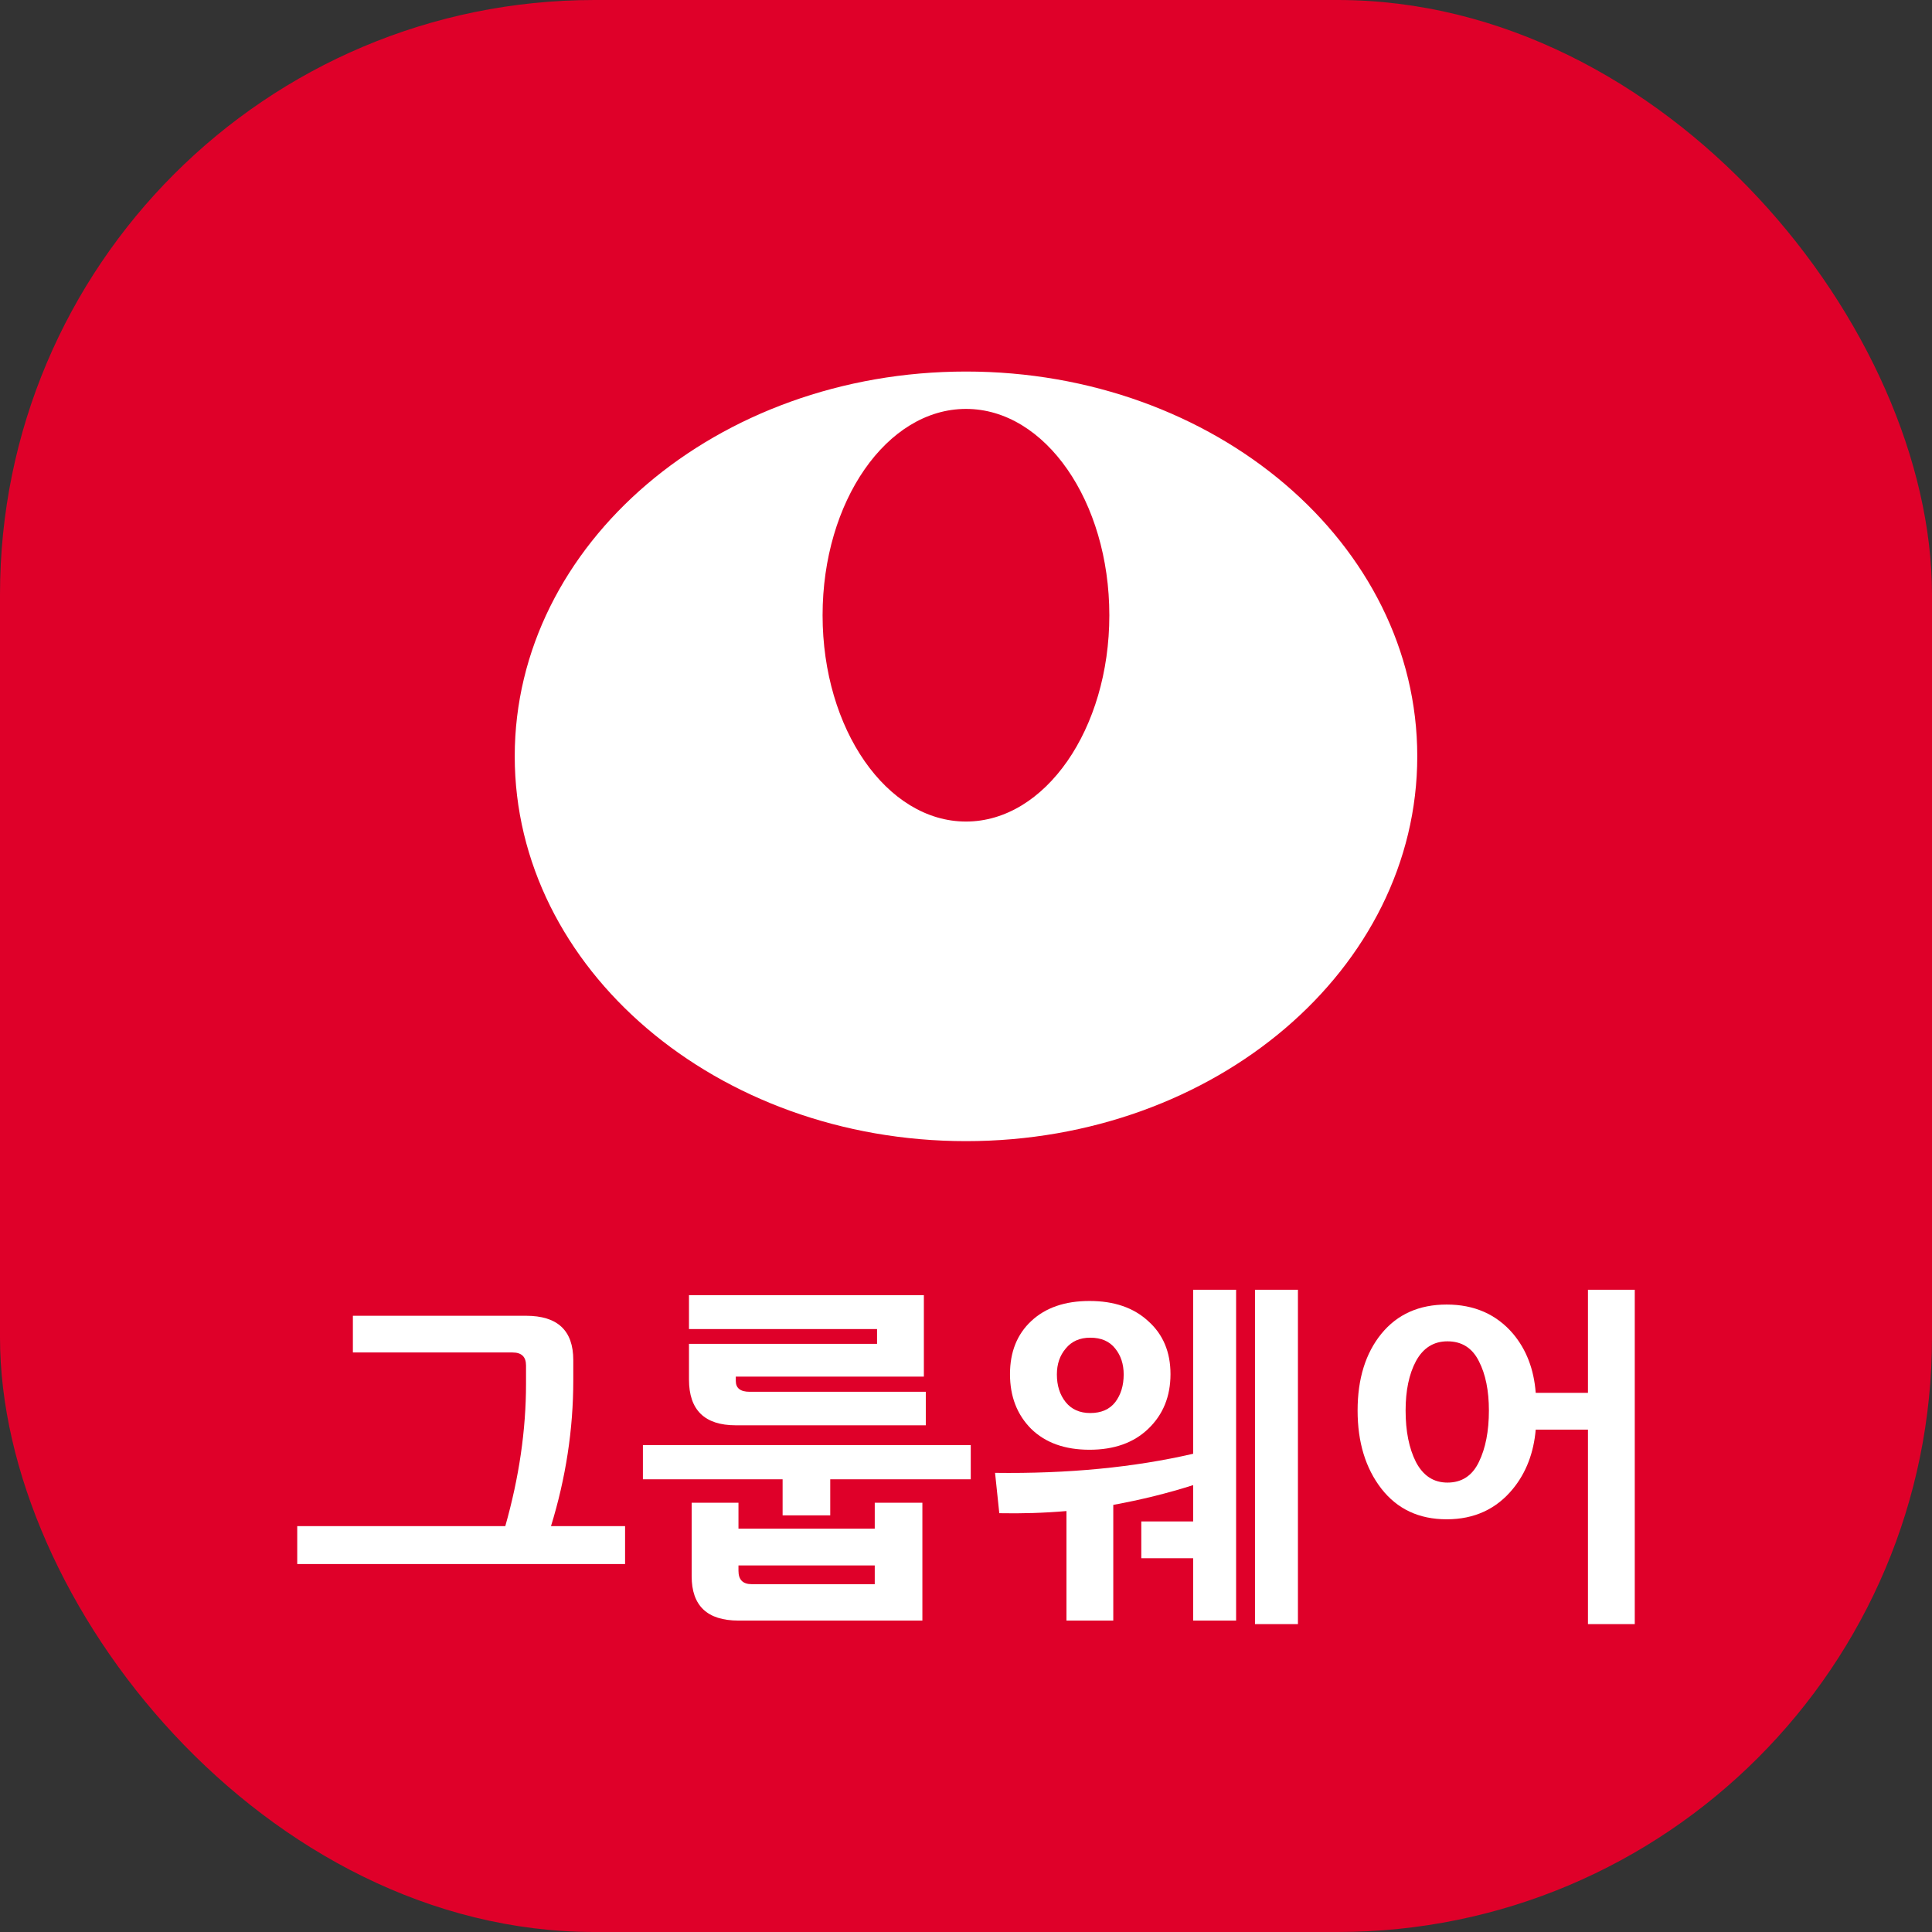 <svg width="26" height="26" viewBox="0 0 26 26" fill="none" xmlns="http://www.w3.org/2000/svg">
<rect x="0" y="0" width="26" height="26" fill="#333333" stroke="none"/>
<rect width="26" height="26" rx="8" fill="#DF0029"/>
<path d="M6.927 10.178C6.927 7.318 9.647 5 13 5C16.353 5 19.073 7.318 19.073 10.178C19.073 13.039 16.354 15.357 13 15.357C9.646 15.357 6.927 13.037 6.927 10.178ZM13 11.056C14.065 11.056 14.929 9.813 14.929 8.28C14.929 6.747 14.066 5.503 13 5.503C11.934 5.503 11.07 6.747 11.07 8.28C11.07 9.813 11.934 11.056 13 11.056Z" fill="white"/>
<path d="M4 20.538H6.8C6.986 19.882 7.079 19.244 7.079 18.623V18.376C7.079 18.259 7.019 18.201 6.898 18.201H4.749V17.707H7.079C7.503 17.707 7.715 17.905 7.715 18.303V18.575C7.715 19.234 7.615 19.889 7.415 20.538H8.412V21.048H4V20.538Z" fill="white"/>
<path d="M12.433 18.526H9.902V18.584C9.902 18.681 9.964 18.73 10.088 18.73H12.459V19.181H9.902C9.482 19.181 9.272 18.975 9.272 18.565V18.085H11.803V17.886H9.272V17.43H12.433V18.526ZM10.532 20.393V19.908H8.652V19.447H13.064V19.908H11.173V20.393H10.532ZM9.308 21.212V20.223H9.938V20.572H11.772V20.223H12.413V21.809H9.938C9.518 21.809 9.308 21.61 9.308 21.212ZM9.938 21.14C9.938 21.259 9.997 21.319 10.114 21.319H11.772V21.067H9.938V21.14Z" fill="white"/>
<path d="M15.752 18.492C15.752 18.793 15.652 19.038 15.452 19.229C15.256 19.417 14.993 19.51 14.662 19.51C14.331 19.51 14.07 19.417 13.877 19.229C13.687 19.038 13.592 18.793 13.592 18.492C13.592 18.195 13.687 17.957 13.877 17.779C14.07 17.598 14.331 17.508 14.662 17.508C14.993 17.508 15.256 17.598 15.452 17.779C15.652 17.957 15.752 18.195 15.752 18.492ZM15.122 18.497C15.122 18.358 15.084 18.242 15.008 18.148C14.932 18.051 14.82 18.002 14.672 18.002C14.531 18.002 14.421 18.051 14.342 18.148C14.262 18.242 14.223 18.358 14.223 18.497C14.223 18.646 14.262 18.77 14.342 18.87C14.421 18.967 14.531 19.016 14.672 19.016C14.82 19.016 14.932 18.967 15.008 18.87C15.084 18.77 15.122 18.646 15.122 18.497ZM14.352 21.809V20.335C14.052 20.361 13.751 20.37 13.448 20.364L13.391 19.821C14.373 19.834 15.261 19.748 16.057 19.564V17.357H16.635V21.809H16.057V20.97H15.359V20.475H16.057V19.986C15.712 20.096 15.354 20.184 14.982 20.252V21.809H14.352ZM16.889 17.357H17.467V21.857H16.889V17.357Z" fill="white"/>
<path d="M20.362 20.034C20.138 20.309 19.84 20.446 19.469 20.446C19.097 20.446 18.804 20.309 18.59 20.034C18.377 19.759 18.27 19.409 18.27 18.982C18.27 18.555 18.377 18.211 18.59 17.949C18.804 17.687 19.097 17.556 19.469 17.556C19.84 17.556 20.138 17.687 20.362 17.949C20.541 18.162 20.643 18.427 20.667 18.744H21.37V17.357H22V21.857H21.37V19.239H20.667C20.64 19.552 20.538 19.818 20.362 20.034ZM20.037 18.982C20.037 18.714 19.992 18.492 19.902 18.318C19.813 18.14 19.672 18.051 19.479 18.051C19.293 18.051 19.152 18.14 19.055 18.318C18.962 18.492 18.916 18.714 18.916 18.982C18.916 19.26 18.962 19.491 19.055 19.675C19.152 19.86 19.293 19.952 19.479 19.952C19.672 19.952 19.813 19.86 19.902 19.675C19.992 19.491 20.037 19.26 20.037 18.982Z" fill="white"/>
</svg>
